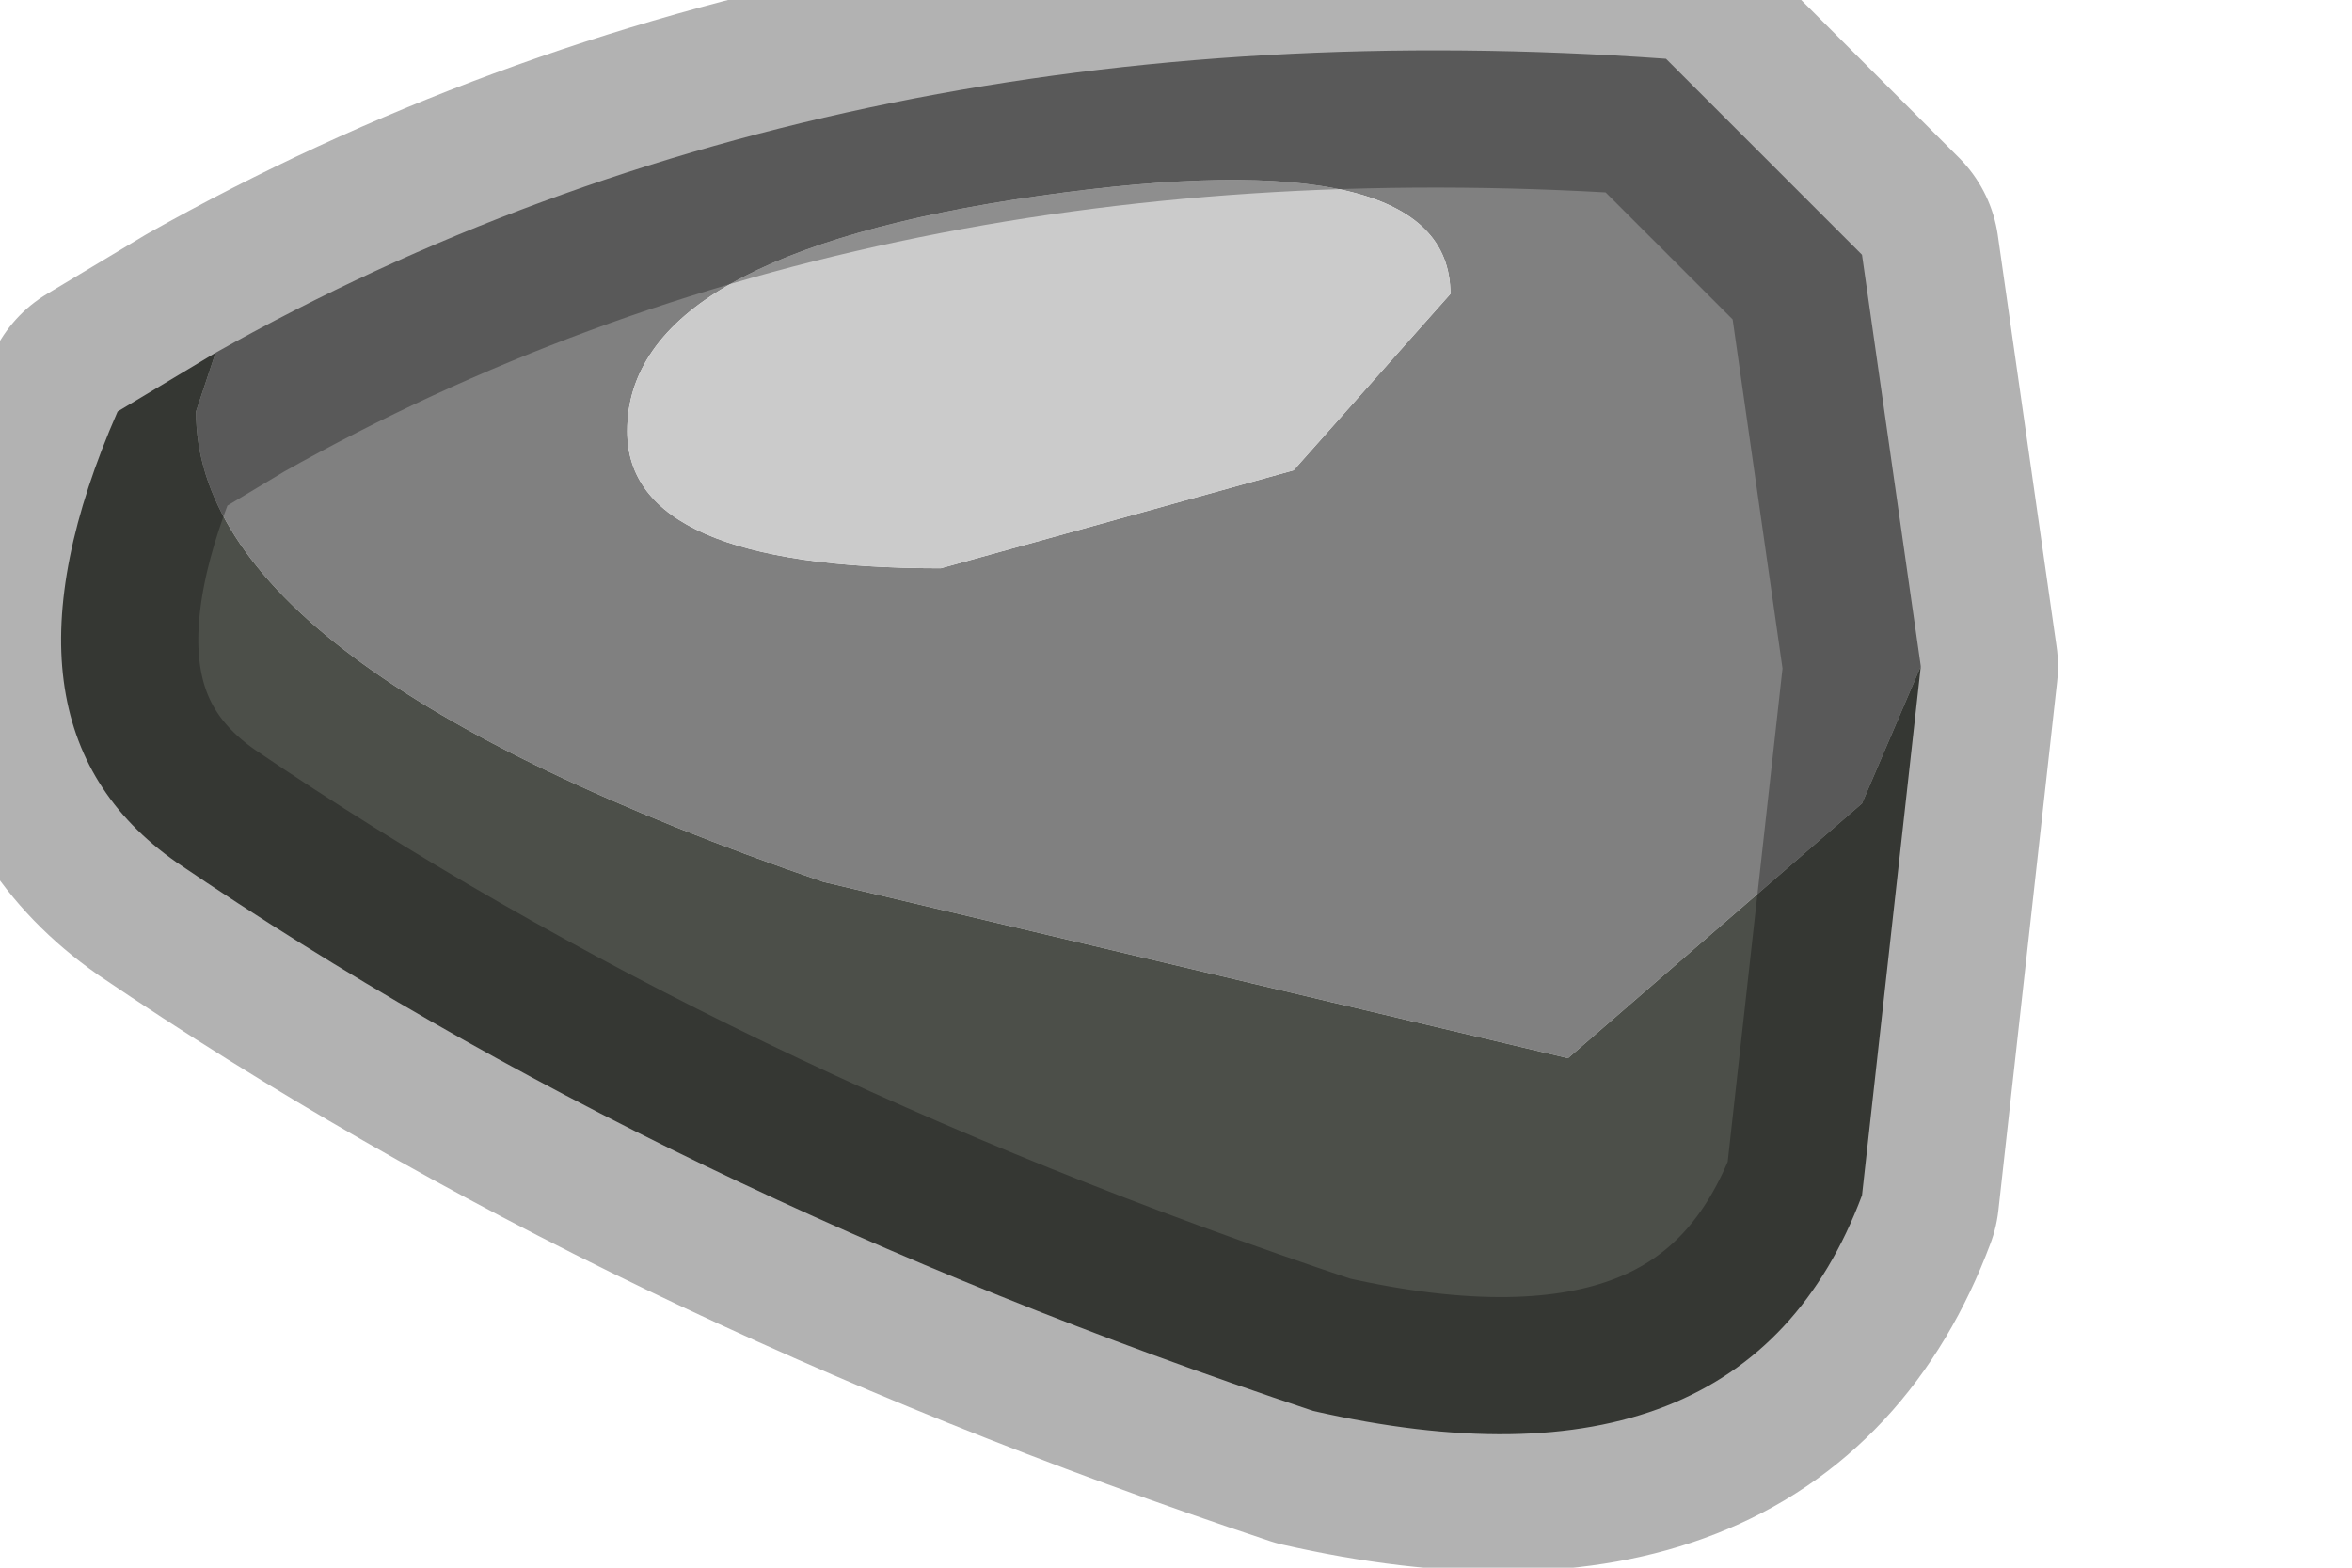 <?xml version="1.0" encoding="utf-8"?>
<svg version="1.1" id="Layer_1"
xmlns="http://www.w3.org/2000/svg"
xmlns:xlink="http://www.w3.org/1999/xlink"
width="6px" height="4px"
xml:space="preserve">
<g id="PathID_519" transform="matrix(1, 0, 0, 1, 0.15, 0.15)">
<path style="fill:#808080;fill-opacity:1" d="M4.1 0L4.6 0.5L4.75 1.55L4.6 1.9L3.85 2.55L1.95 2.1Q0.35 1.55 0.35 0.9L0.4 0.75Q2 -0.15 4.1 0M3.55 0.6Q3.55 0.2 2.5 0.35Q1.45 0.5 1.45 0.95Q1.45 1.3 2.25 1.3L3.15 1.05L3.55 0.6" />
<path style="fill:#CBCBCB;fill-opacity:1" d="M3.15 1.05L2.25 1.3Q1.45 1.3 1.45 0.95Q1.45 0.5 2.5 0.35Q3.55 0.2 3.55 0.6L3.15 1.05" />
<path style="fill:#4C4F49;fill-opacity:1" d="M4.6 2.9Q4.3 3.7 3.2 3.45Q1.55 2.9 0.3 2.05Q-0.2 1.7 0.15 0.9L0.4 0.75L0.35 0.9Q0.35 1.55 1.95 2.1L3.85 2.55L4.6 1.9L4.75 1.55L4.6 2.9" />
<path style="fill:none;stroke-width:0.7;stroke-linecap:round;stroke-linejoin:round;stroke-miterlimit:3;stroke:#000000;stroke-opacity:0.302" d="M0.4 0.75L0.15 0.9Q-0.2 1.7 0.3 2.05Q1.55 2.9 3.2 3.45Q4.3 3.7 4.6 2.9L4.75 1.55L4.6 0.5L4.1 0Q2 -0.15 0.4 0.75z" />
</g>
</svg>
